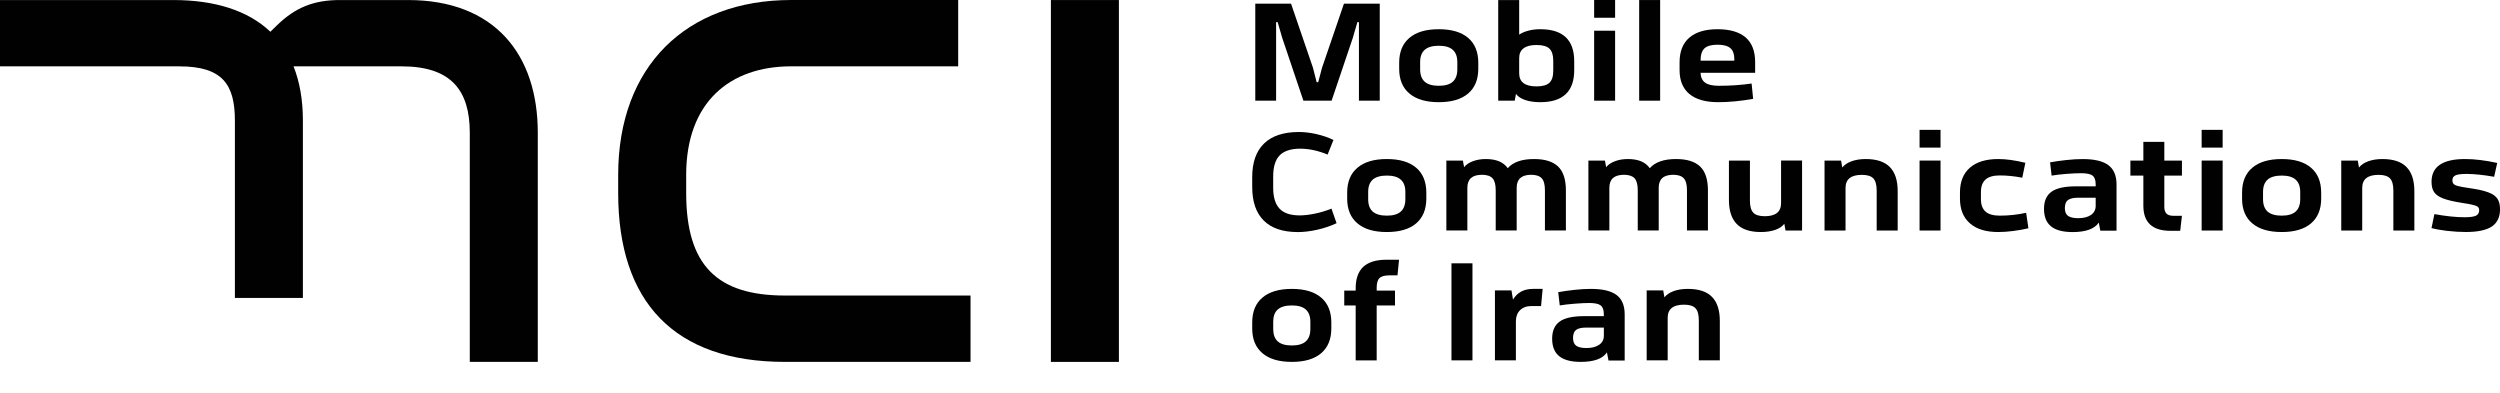<svg preserveAspectRatio="none" width="100%" height="100%" overflow="visible" style="display: block;" viewBox="0 0 70 11" fill="none" xmlns="http://www.w3.org/2000/svg">
<g id="Group">
<path id="Vector" d="M11.424 0.001H9.52C8.792 0.001 8.274 0.204 7.754 0.71L7.571 0.889C6.947 0.296 6.021 0.001 4.847 0.001H0V1.858H5.02C6.231 1.858 6.577 2.365 6.577 3.378V8.343H8.481V3.378C8.481 2.795 8.391 2.289 8.219 1.858H11.25C12.635 1.858 13.154 2.534 13.154 3.716V10.132H15.058V3.716C15.058 1.52 13.846 0.001 11.423 0.001" fill="#010101"/>
<path id="Vector_2" d="M31.329 0.001H29.425V10.133H31.329V0.001Z" fill="#010101"/>
<path id="Vector_3" d="M19.213 5.404V4.897C19.213 2.871 20.425 1.857 22.156 1.857H26.829V6.05635e-07H22.156C19.213 6.05635e-07 17.309 1.857 17.309 4.897V5.404C17.309 8.444 18.867 10.133 21.982 10.133H27.175V8.275H21.982C20.078 8.275 19.213 7.431 19.213 5.404" fill="#010101"/>
<path id="Vector_4" d="M36.149 0.102L36.763 1.897L36.866 2.301H36.91L37.017 1.897L37.631 0.102H38.633V2.819H38.05V0.62H38.007L37.877 1.066L37.285 2.819H36.495L35.904 1.066L35.774 0.62H35.731V2.819H35.148V0.102H36.149Z" fill="#010101"/>
<path id="Vector_5" d="M39.464 1.06C39.656 0.898 39.929 0.818 40.286 0.818C40.643 0.818 40.917 0.898 41.107 1.06C41.296 1.221 41.392 1.454 41.392 1.757V1.926C41.392 2.226 41.297 2.457 41.107 2.619C40.916 2.781 40.643 2.861 40.286 2.861C39.929 2.861 39.655 2.781 39.464 2.619C39.272 2.458 39.177 2.226 39.177 1.926V1.757C39.177 1.454 39.273 1.221 39.464 1.06ZM40.678 2.288C40.762 2.212 40.805 2.097 40.805 1.943V1.737C40.805 1.585 40.762 1.471 40.678 1.395C40.593 1.319 40.462 1.281 40.287 1.281C40.112 1.281 39.977 1.319 39.892 1.395C39.807 1.471 39.764 1.585 39.764 1.737V1.943C39.764 2.097 39.807 2.212 39.892 2.288C39.976 2.364 40.108 2.402 40.287 2.402C40.466 2.402 40.593 2.364 40.678 2.288Z" fill="#010101"/>
<path id="Vector_6" d="M41.95 0.001H42.537V0.97C42.606 0.922 42.692 0.885 42.796 0.858C42.9 0.831 43.01 0.818 43.128 0.818C43.762 0.818 44.078 1.117 44.078 1.715V1.964C44.078 2.562 43.761 2.861 43.128 2.861C42.967 2.861 42.827 2.841 42.71 2.802C42.591 2.763 42.504 2.705 42.447 2.629L42.412 2.819H41.95V0.001H41.95V0.001ZM43.02 2.419C43.191 2.419 43.311 2.385 43.383 2.318C43.455 2.25 43.491 2.138 43.491 1.981V1.698C43.491 1.541 43.455 1.429 43.383 1.361C43.311 1.293 43.19 1.26 43.02 1.26C42.862 1.26 42.742 1.291 42.66 1.353C42.578 1.414 42.537 1.506 42.537 1.627V2.052C42.537 2.296 42.698 2.419 43.02 2.419Z" fill="#010101"/>
<path id="Vector_7" d="M44.636 0.497V6.05635e-07H45.223V0.497H44.636ZM45.223 2.819H44.636V0.86H45.223V2.819Z" fill="#010101"/>
<path id="Vector_8" d="M46.484 0.001H45.897V2.819H46.484V0.001Z" fill="#010101"/>
<path id="Vector_9" d="M47.302 1.054C47.485 0.897 47.748 0.818 48.091 0.818C48.434 0.818 48.702 0.895 48.879 1.049C49.056 1.203 49.144 1.434 49.144 1.74V2.039H47.615C47.621 2.166 47.664 2.258 47.745 2.315C47.825 2.373 47.953 2.402 48.129 2.402C48.446 2.402 48.751 2.381 49.045 2.339L49.088 2.768C48.736 2.83 48.411 2.861 48.112 2.861C47.755 2.861 47.485 2.784 47.302 2.631C47.12 2.479 47.028 2.256 47.028 1.964V1.744C47.028 1.441 47.12 1.211 47.302 1.053M48.561 1.698V1.656C48.561 1.515 48.525 1.413 48.451 1.349C48.377 1.284 48.257 1.252 48.091 1.252C47.924 1.252 47.795 1.286 47.724 1.355C47.652 1.424 47.616 1.538 47.616 1.698H48.562H48.561Z" fill="#010101"/>
<path id="Vector_10" d="M36.866 3.756C37.042 3.797 37.199 3.851 37.337 3.919L37.173 4.328C36.908 4.218 36.65 4.163 36.4 4.163C36.15 4.163 35.951 4.226 35.83 4.351C35.709 4.476 35.649 4.673 35.649 4.943V5.255C35.649 5.519 35.708 5.714 35.826 5.841C35.944 5.967 36.131 6.031 36.387 6.031C36.514 6.031 36.656 6.015 36.815 5.982C36.973 5.95 37.129 5.903 37.281 5.841L37.424 6.249C37.257 6.328 37.077 6.389 36.884 6.432C36.691 6.476 36.51 6.498 36.341 6.498C35.917 6.498 35.599 6.39 35.384 6.175C35.169 5.96 35.062 5.647 35.062 5.234V4.96C35.062 4.547 35.172 4.233 35.394 4.018C35.616 3.803 35.941 3.696 36.37 3.696C36.525 3.696 36.691 3.716 36.867 3.756" fill="#010101"/>
<path id="Vector_11" d="M38.009 4.696C38.2 4.534 38.474 4.453 38.831 4.453C39.188 4.453 39.462 4.534 39.652 4.696C39.841 4.857 39.937 5.09 39.937 5.393V5.562C39.937 5.862 39.841 6.093 39.652 6.255C39.461 6.417 39.188 6.497 38.831 6.497C38.474 6.497 38.2 6.417 38.009 6.255C37.817 6.094 37.721 5.862 37.721 5.562V5.393C37.721 5.09 37.817 4.857 38.009 4.696ZM39.222 5.924C39.307 5.848 39.35 5.732 39.35 5.578V5.372C39.35 5.22 39.307 5.106 39.222 5.03C39.138 4.954 39.007 4.916 38.832 4.916C38.657 4.916 38.522 4.954 38.436 5.03C38.352 5.106 38.309 5.22 38.309 5.372V5.578C38.309 5.732 38.352 5.848 38.436 5.924C38.521 5.999 38.653 6.038 38.832 6.038C39.011 6.038 39.138 5.999 39.222 5.924Z" fill="#010101"/>
<path id="Vector_12" d="M40.498 4.496H40.961L40.995 4.681C41.049 4.611 41.131 4.556 41.239 4.515C41.347 4.474 41.469 4.453 41.604 4.453C41.894 4.453 42.099 4.539 42.217 4.71C42.289 4.625 42.387 4.562 42.511 4.518C42.635 4.474 42.781 4.453 42.951 4.453C43.254 4.453 43.478 4.522 43.625 4.661C43.772 4.8 43.845 5.024 43.845 5.333V6.453H43.258V5.329C43.258 5.168 43.228 5.056 43.167 4.991C43.107 4.927 43.009 4.894 42.873 4.894C42.603 4.894 42.467 5.015 42.467 5.257V6.453H41.88V5.329C41.88 5.168 41.85 5.056 41.79 4.991C41.73 4.927 41.632 4.894 41.496 4.894C41.222 4.894 41.086 5.015 41.086 5.257V6.453H40.498V4.494V4.495L40.498 4.496Z" fill="#010101"/>
<path id="Vector_13" d="M44.476 4.496H44.938L44.972 4.681C45.027 4.611 45.108 4.556 45.217 4.515C45.324 4.474 45.446 4.453 45.581 4.453C45.872 4.453 46.076 4.539 46.194 4.71C46.266 4.625 46.364 4.562 46.488 4.518C46.612 4.474 46.758 4.453 46.929 4.453C47.231 4.453 47.456 4.522 47.602 4.661C47.749 4.8 47.822 5.024 47.822 5.333V6.453H47.235V5.329C47.235 5.168 47.205 5.056 47.144 4.991C47.084 4.927 46.986 4.894 46.85 4.894C46.579 4.894 46.444 5.015 46.444 5.257V6.453H45.857V5.329C45.857 5.168 45.827 5.056 45.767 4.991C45.706 4.927 45.608 4.894 45.472 4.894C45.199 4.894 45.062 5.015 45.062 5.257V6.453H44.475V4.494L44.476 4.495L44.476 4.496Z" fill="#010101"/>
<path id="Vector_14" d="M49.995 6.455L49.961 6.265C49.904 6.341 49.817 6.398 49.702 6.438C49.586 6.477 49.454 6.497 49.304 6.497C48.999 6.497 48.773 6.421 48.628 6.271C48.482 6.121 48.41 5.897 48.41 5.599V4.496H48.998V5.62C48.998 5.775 49.028 5.886 49.091 5.953C49.152 6.02 49.26 6.054 49.413 6.054C49.718 6.054 49.87 5.932 49.87 5.687V4.495H50.458V6.454H49.996L49.995 6.455L49.995 6.455Z" fill="#010101"/>
<path id="Vector_15" d="M51.55 4.496L51.584 4.69C51.644 4.614 51.732 4.556 51.845 4.515C51.959 4.474 52.091 4.453 52.241 4.453C52.546 4.453 52.771 4.529 52.917 4.679C53.063 4.829 53.135 5.053 53.135 5.351V6.454H52.547V5.334C52.547 5.177 52.516 5.064 52.454 4.997C52.392 4.929 52.285 4.896 52.132 4.896C51.827 4.896 51.675 5.018 51.675 5.263V6.455H51.087V4.496H51.55Z" fill="#010101"/>
<path id="Vector_16" d="M53.748 4.133V3.636H54.335V4.133H53.748ZM54.335 6.455H53.748V4.496H54.335V6.455Z" fill="#010101"/>
<path id="Vector_17" d="M56.71 4.558L56.624 4.976C56.405 4.933 56.195 4.912 55.993 4.912C55.812 4.912 55.679 4.951 55.594 5.028C55.509 5.105 55.466 5.222 55.466 5.376V5.578C55.466 5.732 55.509 5.848 55.594 5.924C55.678 5.999 55.812 6.038 55.993 6.038C56.247 6.038 56.493 6.011 56.732 5.958L56.796 6.391C56.67 6.422 56.529 6.447 56.376 6.467C56.222 6.487 56.081 6.497 55.954 6.497C55.608 6.497 55.343 6.416 55.158 6.254C54.972 6.093 54.879 5.861 54.879 5.561V5.392C54.879 5.089 54.972 4.856 55.158 4.695C55.343 4.533 55.609 4.453 55.954 4.453C56.17 4.453 56.422 4.488 56.71 4.558" fill="#010101"/>
<path id="Vector_18" d="M58.589 4.915C58.529 4.871 58.423 4.85 58.274 4.85C58.156 4.85 58.018 4.856 57.859 4.869C57.701 4.881 57.563 4.897 57.445 4.917L57.402 4.546C57.537 4.521 57.689 4.499 57.857 4.481C58.026 4.462 58.179 4.454 58.317 4.454C58.643 4.454 58.881 4.51 59.034 4.624C59.187 4.738 59.263 4.919 59.263 5.166V6.459H58.809L58.766 6.232C58.648 6.409 58.403 6.498 58.032 6.498C57.761 6.498 57.56 6.444 57.429 6.338C57.298 6.231 57.232 6.068 57.232 5.849C57.232 5.629 57.302 5.47 57.441 5.369C57.581 5.268 57.81 5.217 58.13 5.217H58.679V5.162C58.679 5.042 58.649 4.96 58.589 4.916M57.902 5.601C57.845 5.645 57.816 5.72 57.816 5.827C57.816 5.928 57.845 6 57.904 6.044C57.963 6.087 58.059 6.109 58.191 6.109C58.341 6.109 58.459 6.079 58.548 6.018C58.635 5.958 58.679 5.873 58.679 5.764V5.536H58.191C58.056 5.536 57.96 5.558 57.902 5.602" fill="#010101"/>
<path id="Vector_19" d="M60.014 4.496V3.973H60.601V4.496H61.094V4.917H60.601V5.793C60.601 5.881 60.623 5.943 60.664 5.983C60.706 6.023 60.767 6.042 60.848 6.042H61.094L61.046 6.463H60.774C60.267 6.463 60.014 6.229 60.014 5.76V4.917H59.651V4.496H60.014L60.014 4.496Z" fill="#010101"/>
<path id="Vector_20" d="M61.646 4.133V3.636H62.234V4.133H61.646ZM61.646 6.455V4.496H62.234V6.455H61.646Z" fill="#010101"/>
<path id="Vector_21" d="M63.065 4.696C63.257 4.534 63.531 4.453 63.888 4.453C64.245 4.453 64.519 4.534 64.708 4.696C64.898 4.857 64.993 5.09 64.993 5.393V5.562C64.993 5.862 64.898 6.093 64.708 6.255C64.518 6.417 64.245 6.497 63.888 6.497C63.531 6.497 63.257 6.417 63.065 6.255C62.873 6.094 62.778 5.862 62.778 5.562V5.393C62.778 5.09 62.874 4.857 63.065 4.696ZM64.278 5.924C64.363 5.848 64.406 5.732 64.406 5.578V5.372C64.406 5.22 64.363 5.106 64.278 5.03C64.194 4.954 64.063 4.916 63.888 4.916C63.713 4.916 63.578 4.954 63.492 5.03C63.408 5.106 63.365 5.22 63.365 5.372V5.578C63.365 5.732 63.408 5.848 63.492 5.924C63.577 5.999 63.709 6.038 63.888 6.038C64.067 6.038 64.194 5.999 64.278 5.924Z" fill="#010101"/>
<path id="Vector_22" d="M66.017 4.496L66.052 4.69C66.112 4.614 66.199 4.556 66.313 4.515C66.426 4.474 66.558 4.453 66.708 4.453C67.013 4.453 67.239 4.529 67.384 4.679C67.53 4.829 67.602 5.053 67.602 5.351V6.454H67.014V5.334C67.014 5.177 66.984 5.064 66.921 4.997C66.859 4.929 66.752 4.896 66.6 4.896C66.294 4.896 66.142 5.018 66.142 5.263V6.455H65.555V4.496H66.017Z" fill="#010101"/>
<path id="Vector_23" d="M68.537 6.467C68.366 6.447 68.214 6.421 68.082 6.387L68.163 5.995C68.489 6.054 68.77 6.083 69.006 6.083C69.161 6.083 69.268 6.068 69.328 6.039C69.386 6.01 69.417 5.958 69.417 5.885C69.417 5.846 69.405 5.816 69.382 5.795C69.359 5.773 69.314 5.754 69.249 5.738C69.182 5.721 69.074 5.702 68.925 5.679C68.697 5.643 68.523 5.601 68.404 5.555C68.285 5.508 68.201 5.45 68.154 5.378C68.106 5.306 68.083 5.21 68.083 5.089C68.083 4.665 68.395 4.453 69.02 4.453C69.285 4.453 69.586 4.489 69.922 4.562L69.836 4.95C69.534 4.897 69.276 4.87 69.064 4.87C68.914 4.87 68.81 4.883 68.753 4.91C68.695 4.937 68.667 4.983 68.667 5.047C68.667 5.089 68.678 5.123 68.699 5.148C68.721 5.173 68.763 5.194 68.828 5.21C68.893 5.228 68.993 5.245 69.129 5.265C69.365 5.299 69.544 5.338 69.666 5.383C69.789 5.428 69.875 5.487 69.925 5.56C69.976 5.633 70.001 5.733 70.001 5.859C70.001 6.078 69.924 6.239 69.772 6.342C69.619 6.444 69.377 6.496 69.047 6.496C68.879 6.496 68.711 6.486 68.539 6.466" fill="#010101"/>
<path id="Vector_24" d="M35.349 8.332C35.54 8.17 35.814 8.089 36.171 8.089C36.528 8.089 36.802 8.17 36.992 8.332C37.181 8.493 37.277 8.726 37.277 9.029V9.198C37.277 9.498 37.181 9.729 36.992 9.891C36.801 10.053 36.528 10.133 36.171 10.133C35.814 10.133 35.54 10.052 35.349 9.891C35.157 9.729 35.062 9.498 35.062 9.198V9.029C35.062 8.726 35.157 8.494 35.349 8.332ZM36.562 9.559C36.647 9.483 36.69 9.368 36.69 9.214V9.008C36.69 8.856 36.647 8.742 36.562 8.666C36.478 8.59 36.347 8.552 36.172 8.552C35.997 8.552 35.862 8.59 35.777 8.666C35.692 8.742 35.65 8.856 35.65 9.008V9.214C35.65 9.368 35.692 9.483 35.777 9.559C35.862 9.635 35.993 9.673 36.172 9.673C36.35 9.673 36.478 9.635 36.562 9.559Z" fill="#010101"/>
<path id="Vector_25" d="M38.173 7.47C38.316 7.338 38.533 7.272 38.827 7.272H39.173L39.13 7.71H38.905C38.773 7.71 38.679 7.735 38.627 7.786C38.573 7.837 38.547 7.927 38.547 8.056V8.136H39.06V8.553H38.547V10.091H37.959V8.553H37.639V8.136H37.959V8.072C37.959 7.802 38.031 7.602 38.173 7.47" fill="#010101"/>
<path id="Vector_26" d="M41.229 7.373H40.641V10.09H41.229V7.373Z" fill="#010101"/>
<path id="Vector_27" d="M41.858 8.131H42.321L42.364 8.388C42.485 8.188 42.671 8.089 42.921 8.089H43.194L43.15 8.569H42.882C42.747 8.569 42.641 8.608 42.562 8.685C42.484 8.762 42.445 8.866 42.445 8.999V10.09H41.858V8.131H41.859L41.858 8.131Z" fill="#010101"/>
<path id="Vector_28" d="M44.817 8.55C44.757 8.506 44.651 8.484 44.502 8.484C44.384 8.484 44.246 8.491 44.088 8.504C43.93 8.516 43.791 8.532 43.673 8.552L43.63 8.181C43.765 8.156 43.917 8.134 44.086 8.116C44.254 8.097 44.408 8.089 44.545 8.089C44.871 8.089 45.109 8.145 45.262 8.259C45.415 8.373 45.491 8.554 45.491 8.801V10.094H45.038L44.994 9.867C44.876 10.044 44.631 10.133 44.26 10.133C43.989 10.133 43.788 10.079 43.657 9.973C43.526 9.866 43.46 9.703 43.46 9.484C43.46 9.264 43.53 9.105 43.67 9.004C43.809 8.902 44.039 8.852 44.358 8.852H44.907V8.797C44.907 8.676 44.877 8.594 44.817 8.551M44.131 9.237C44.073 9.281 44.045 9.356 44.045 9.462C44.045 9.563 44.074 9.636 44.133 9.68C44.192 9.723 44.287 9.745 44.42 9.745C44.57 9.745 44.688 9.715 44.776 9.654C44.864 9.594 44.908 9.509 44.908 9.399V9.172H44.42C44.285 9.172 44.188 9.194 44.131 9.237" fill="#010101"/>
<path id="Vector_29" d="M46.57 8.131L46.604 8.325C46.664 8.249 46.752 8.191 46.865 8.15C46.979 8.109 47.111 8.089 47.261 8.089C47.566 8.089 47.791 8.164 47.937 8.314C48.083 8.464 48.155 8.688 48.155 8.986V10.089H47.567V8.969C47.567 8.812 47.537 8.699 47.474 8.632C47.412 8.564 47.305 8.531 47.152 8.531C46.847 8.531 46.695 8.653 46.695 8.898V10.09H46.107V8.131H46.57Z" fill="#010101"/>
</g>
</svg>
